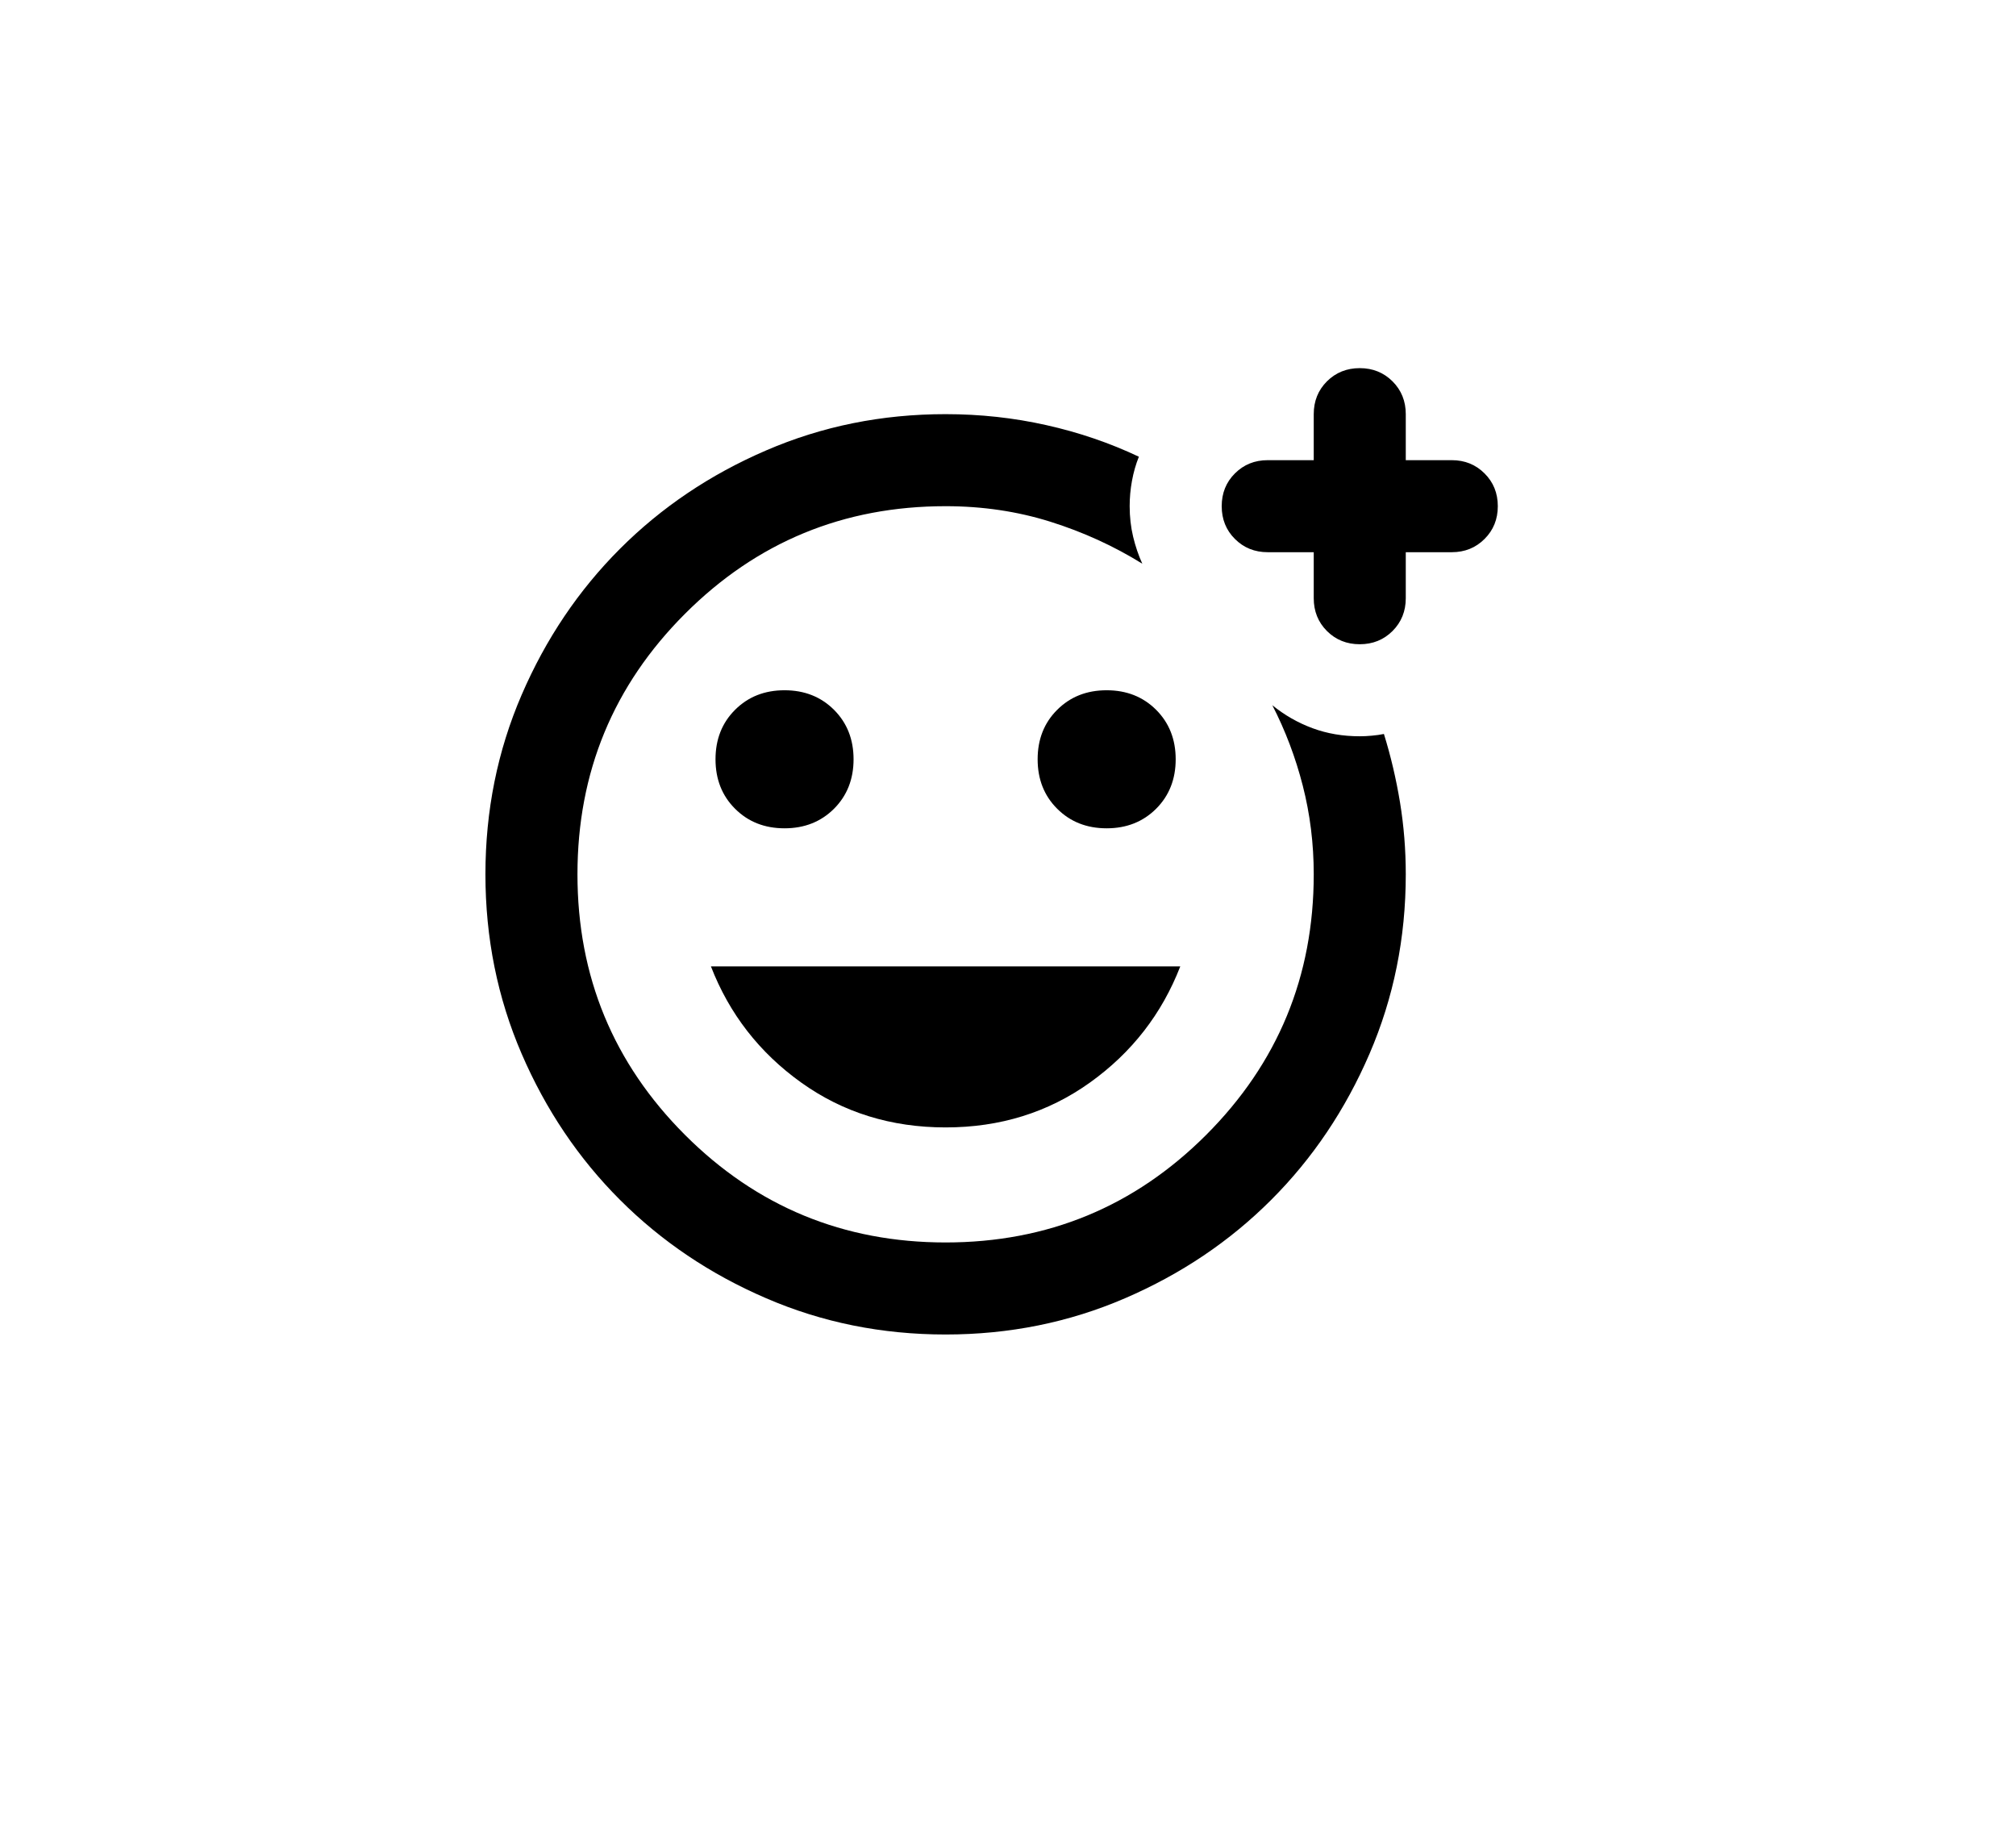 <svg width="23" height="21" viewBox="-8 -8 40 40" fill="none" xmlns="http://www.w3.org/2000/svg">
<path d="M10.644 21C9.26 21 7.96 20.738 6.744 20.212C5.527 19.688 4.469 18.975 3.569 18.075C2.669 17.175 1.956 16.117 1.431 14.9C0.906 13.683 0.644 12.383 0.644 11C0.644 9.617 0.906 8.317 1.431 7.1C1.956 5.883 2.669 4.825 3.569 3.925C4.469 3.025 5.527 2.312 6.744 1.788C7.96 1.262 9.26 1 10.644 1C11.394 1 12.123 1.079 12.831 1.238C13.539 1.396 14.21 1.625 14.844 1.925C14.777 2.092 14.727 2.267 14.694 2.45C14.66 2.633 14.644 2.817 14.644 3C14.644 3.233 14.669 3.454 14.719 3.663C14.769 3.871 14.835 4.067 14.919 4.25C14.302 3.867 13.635 3.562 12.919 3.337C12.202 3.112 11.444 3 10.644 3C8.427 3 6.539 3.779 4.981 5.338C3.423 6.896 2.644 8.783 2.644 11C2.644 13.217 3.423 15.104 4.981 16.663C6.539 18.221 8.427 19 10.644 19C12.86 19 14.748 18.221 16.306 16.663C17.864 15.104 18.644 13.217 18.644 11C18.644 10.333 18.564 9.692 18.406 9.075C18.248 8.458 18.027 7.875 17.744 7.325C18.01 7.542 18.302 7.708 18.619 7.825C18.935 7.942 19.277 8 19.644 8C19.727 8 19.814 7.996 19.906 7.987C19.998 7.979 20.085 7.967 20.169 7.95C20.319 8.433 20.435 8.929 20.519 9.438C20.602 9.946 20.644 10.467 20.644 11C20.644 12.383 20.381 13.683 19.856 14.9C19.331 16.117 18.619 17.175 17.719 18.075C16.819 18.975 15.76 19.688 14.544 20.212C13.327 20.738 12.027 21 10.644 21ZM14.144 10C14.577 10 14.935 9.858 15.219 9.575C15.502 9.292 15.644 8.933 15.644 8.5C15.644 8.067 15.502 7.708 15.219 7.425C14.935 7.142 14.577 7 14.144 7C13.71 7 13.352 7.142 13.069 7.425C12.785 7.708 12.644 8.067 12.644 8.5C12.644 8.933 12.785 9.292 13.069 9.575C13.352 9.858 13.71 10 14.144 10ZM7.144 10C7.577 10 7.935 9.858 8.219 9.575C8.502 9.292 8.644 8.933 8.644 8.5C8.644 8.067 8.502 7.708 8.219 7.425C7.935 7.142 7.577 7 7.144 7C6.71 7 6.352 7.142 6.069 7.425C5.785 7.708 5.644 8.067 5.644 8.5C5.644 8.933 5.785 9.292 6.069 9.575C6.352 9.858 6.71 10 7.144 10ZM10.644 16.5C11.827 16.5 12.873 16.175 13.781 15.525C14.689 14.875 15.344 14.033 15.744 13H5.544C5.944 14.033 6.598 14.875 7.506 15.525C8.414 16.175 9.46 16.5 10.644 16.5ZM18.644 4H17.644C17.36 4 17.123 3.904 16.931 3.712C16.739 3.521 16.644 3.283 16.644 3C16.644 2.717 16.739 2.479 16.931 2.288C17.123 2.096 17.36 2 17.644 2H18.644V1C18.644 0.717 18.739 0.479 18.931 0.287C19.123 0.096 19.36 0 19.644 0C19.927 0 20.164 0.096 20.356 0.287C20.548 0.479 20.644 0.717 20.644 1V2H21.644C21.927 2 22.164 2.096 22.356 2.288C22.548 2.479 22.644 2.717 22.644 3C22.644 3.283 22.548 3.521 22.356 3.712C22.164 3.904 21.927 4 21.644 4H20.644V5C20.644 5.283 20.548 5.521 20.356 5.713C20.164 5.904 19.927 6 19.644 6C19.36 6 19.123 5.904 18.931 5.713C18.739 5.521 18.644 5.283 18.644 5V4Z" fill="black"/>
</svg>

